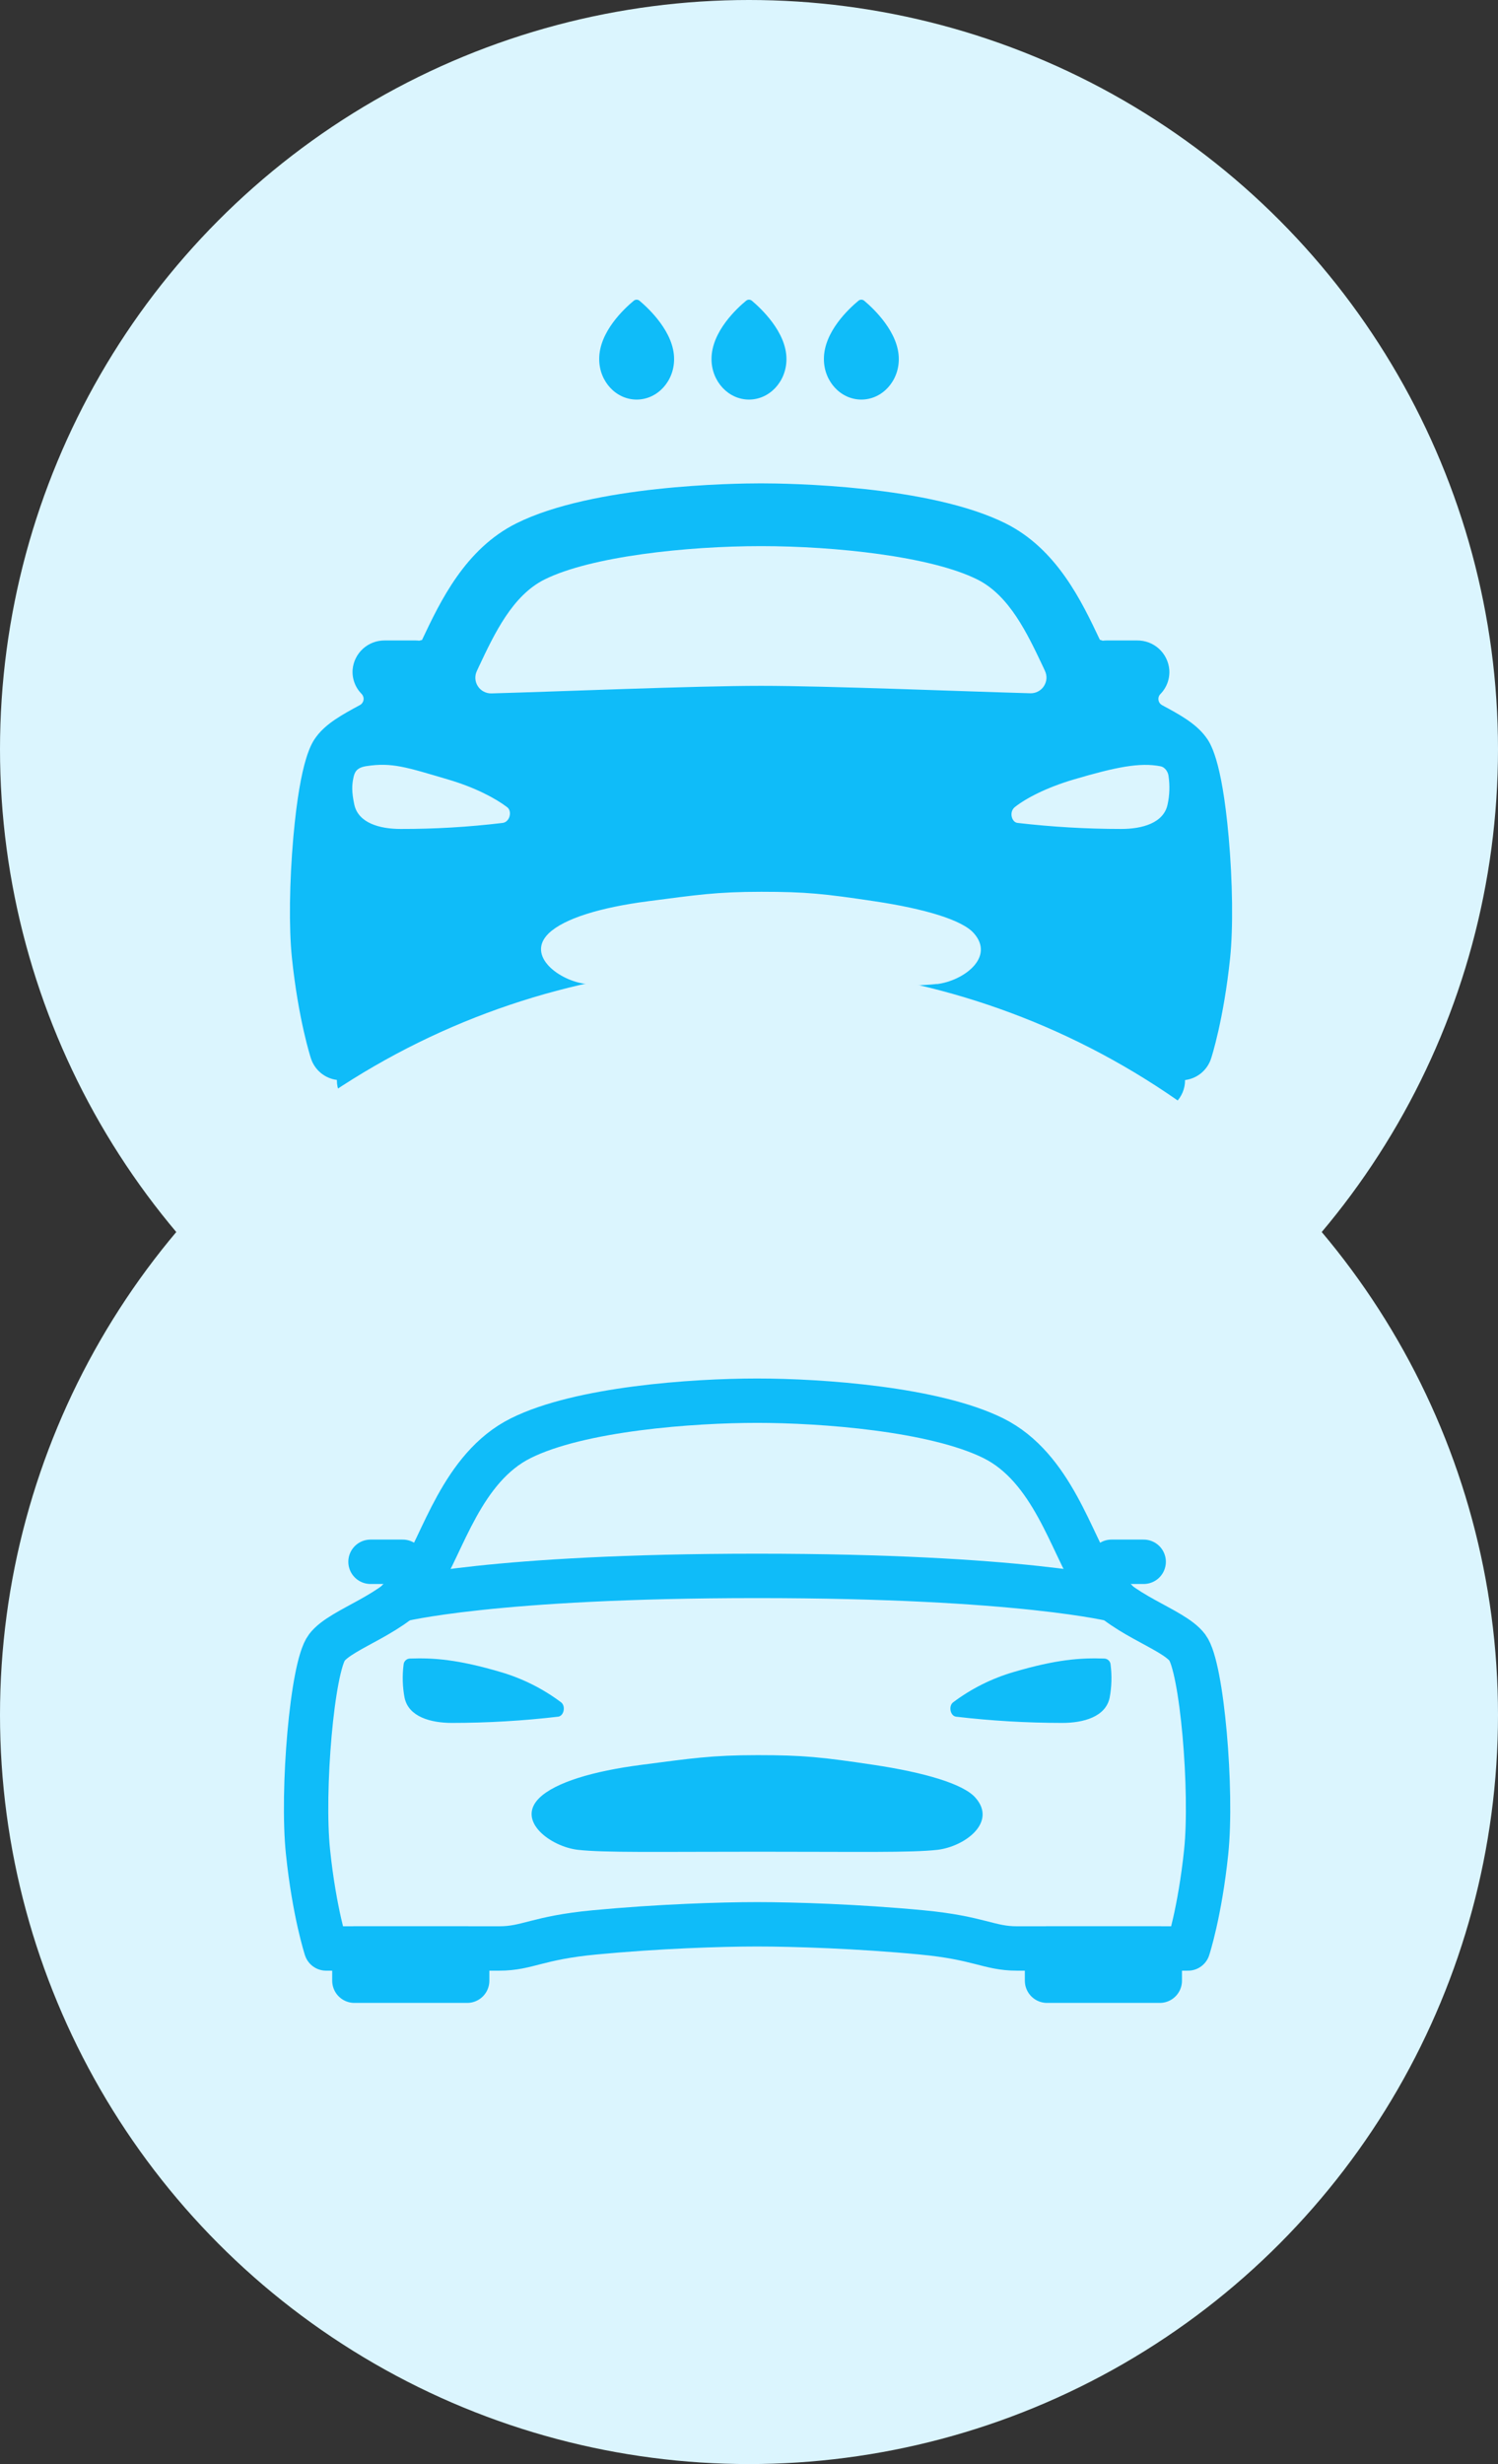 <svg width="45" height="74" viewBox="0 0 45 74" fill="none" xmlns="http://www.w3.org/2000/svg">
<rect x="0" y="0" width="45" height="74" fill="#333333" stroke="none"/>
<circle cx="22.5" cy="22.5" r="22.5" fill="#DBF5FE"/>
<path d="M36.91 25.144C36.697 22.761 36.347 22.297 36.215 22.122C35.912 21.719 35.426 21.455 34.912 21.179C34.883 21.163 34.857 21.141 34.838 21.115C34.819 21.088 34.806 21.057 34.801 21.025C34.796 20.992 34.798 20.959 34.808 20.927C34.818 20.896 34.835 20.867 34.858 20.844C34.953 20.747 35.026 20.631 35.072 20.504C35.118 20.376 35.136 20.24 35.125 20.105C35.103 19.865 34.991 19.643 34.813 19.481C34.634 19.32 34.401 19.232 34.161 19.234H33.241C33.202 19.234 33.162 19.237 33.123 19.241C33.096 19.23 33.068 19.221 33.04 19.214C32.495 18.062 31.749 16.485 30.203 15.716C27.909 14.575 23.684 14.516 22.859 14.516C22.033 14.516 17.809 14.575 15.518 15.714C13.972 16.483 13.226 18.06 12.681 19.212L12.676 19.221C12.649 19.225 12.622 19.232 12.597 19.241C12.557 19.237 12.518 19.234 12.479 19.234H11.557C11.316 19.232 11.084 19.32 10.905 19.481C10.726 19.643 10.615 19.865 10.593 20.105C10.582 20.24 10.601 20.375 10.648 20.502C10.694 20.629 10.768 20.744 10.864 20.84C10.886 20.864 10.903 20.893 10.913 20.924C10.923 20.955 10.925 20.989 10.92 21.021C10.915 21.054 10.902 21.084 10.883 21.111C10.864 21.138 10.839 21.16 10.81 21.175C10.296 21.454 9.807 21.717 9.506 22.119C9.374 22.296 9.025 22.757 8.812 25.14C8.694 26.482 8.676 27.87 8.769 28.764C8.963 30.621 9.327 31.744 9.342 31.791C9.398 31.96 9.501 32.111 9.638 32.224C9.776 32.337 9.943 32.41 10.12 32.432V32.444C10.12 32.694 10.22 32.934 10.397 33.111C10.574 33.288 10.814 33.387 11.064 33.387H14.366C14.617 33.387 14.857 33.288 15.034 33.111C15.21 32.934 15.31 32.694 15.31 32.444C15.818 32.444 16.171 32.353 16.545 32.256C17.086 32.11 17.639 32.013 18.197 31.966C19.996 31.795 21.785 31.736 22.859 31.736C23.911 31.736 25.779 31.795 27.581 31.966C28.142 32.014 28.696 32.111 29.239 32.257C29.598 32.349 29.938 32.434 30.409 32.443C30.409 32.693 30.509 32.933 30.685 33.11C30.862 33.287 31.102 33.386 31.353 33.386H34.655C34.905 33.386 35.145 33.287 35.322 33.11C35.499 32.933 35.599 32.693 35.599 32.443V32.436C35.776 32.414 35.944 32.342 36.082 32.229C36.22 32.115 36.323 31.965 36.379 31.795C36.395 31.748 36.759 30.625 36.953 28.768C37.045 27.873 37.029 26.487 36.91 25.144ZM14.386 20.019C14.858 19.016 15.398 17.882 16.358 17.403C17.747 16.712 20.624 16.401 22.859 16.401C25.094 16.401 27.971 16.71 29.359 17.403C30.32 17.882 30.857 19.017 31.331 20.019L31.39 20.147C31.425 20.22 31.44 20.3 31.435 20.381C31.429 20.461 31.403 20.539 31.359 20.606C31.315 20.674 31.255 20.729 31.183 20.766C31.112 20.804 31.032 20.822 30.952 20.82C28.992 20.767 24.864 20.597 22.859 20.597C20.854 20.597 16.726 20.771 14.763 20.824C14.683 20.826 14.603 20.808 14.532 20.77C14.46 20.733 14.4 20.678 14.356 20.61C14.312 20.543 14.286 20.465 14.28 20.385C14.275 20.304 14.29 20.224 14.325 20.151C14.345 20.107 14.367 20.063 14.386 20.019ZM15.09 24.715C14.075 24.837 13.055 24.897 12.033 24.895C11.408 24.895 10.763 24.718 10.643 24.162C10.562 23.787 10.57 23.576 10.615 23.365C10.652 23.185 10.711 23.054 11.006 23.008C11.772 22.89 12.201 23.038 13.456 23.408C14.288 23.653 14.888 23.979 15.23 24.237C15.402 24.364 15.31 24.697 15.09 24.715ZM28.145 29.55C27.369 29.639 25.817 29.606 22.877 29.606C19.936 29.606 18.385 29.639 17.609 29.55C16.808 29.461 15.787 28.704 16.484 28.029C16.948 27.585 18.031 27.252 19.473 27.065C20.915 26.878 21.525 26.782 22.871 26.782C24.216 26.782 24.765 26.841 26.269 27.066C27.772 27.291 28.909 27.627 29.257 28.03C29.893 28.752 28.945 29.457 28.145 29.554V29.55ZM35.074 24.161C34.956 24.72 34.308 24.895 33.685 24.895C32.644 24.895 31.603 24.834 30.569 24.714C30.388 24.697 30.305 24.38 30.488 24.236C30.824 23.972 31.431 23.652 32.262 23.407C33.517 23.038 34.24 22.89 34.862 23.013C35.014 23.043 35.094 23.206 35.103 23.308C35.145 23.592 35.135 23.881 35.074 24.162V24.161Z" fill="#0FBCF9"/>
<path d="M20.25 10.786C20.254 9.972 19.472 9.251 19.21 9.031C19.186 9.011 19.156 9 19.124 9C19.093 9 19.063 9.011 19.039 9.031C18.775 9.249 17.996 9.957 18 10.785C18 11.455 18.505 12 19.125 12C19.745 12 20.25 11.455 20.25 10.786ZM23.625 10.786C23.629 9.972 22.847 9.25 22.585 9.031C22.561 9.011 22.531 9 22.499 9C22.468 9 22.438 9.011 22.414 9.031C22.149 9.249 21.37 9.958 21.374 10.786C21.375 11.455 21.88 12 22.5 12C23.12 12 23.625 11.455 23.625 10.786ZM27 10.786C27.004 9.972 26.222 9.25 25.96 9.031C25.936 9.011 25.906 9 25.874 9C25.843 9 25.813 9.011 25.789 9.031C25.525 9.249 24.746 9.957 24.75 10.785C24.75 11.455 25.255 12 25.875 12C26.495 12 27 11.455 27 10.786Z" fill="#0FBCF9"/>
<circle cx="22.5" cy="51.5" r="22.5" fill="#DBF5FE"/>
<path d="M35.669 49.48C35.226 48.891 33.579 48.486 32.882 47.427C32.186 46.368 31.615 44.075 29.842 43.193C28.068 42.312 24.679 42.065 22.743 42.065C20.808 42.065 17.421 42.306 15.645 43.191C13.869 44.076 13.301 46.368 12.604 47.425C11.908 48.483 10.261 48.891 9.817 49.48C9.374 50.068 9.062 53.789 9.252 55.613C9.442 57.437 9.796 58.516 9.796 58.516H14.998C15.85 58.516 16.127 58.196 17.868 58.032C19.78 57.851 21.655 57.79 22.743 57.79C23.832 57.79 25.768 57.851 27.678 58.032C29.42 58.197 29.706 58.516 30.548 58.516H35.689C35.689 58.516 36.044 57.437 36.234 55.613C36.424 53.789 36.11 50.068 35.669 49.48Z" stroke="#0FBCF9" stroke-width="1.333" stroke-linecap="round" stroke-linejoin="round"/>
<path d="M31.453 58.516H34.84V59.484H31.453V58.516Z" stroke="#0FBCF9" stroke-width="1.333" stroke-linecap="round" stroke-linejoin="round"/>
<path d="M10.646 58.516H14.034V59.484H10.646V58.516Z" stroke="#0FBCF9" stroke-width="1.333" stroke-linecap="round" stroke-linejoin="round"/>
<path d="M29.304 53.99C28.947 53.577 27.782 53.232 26.239 53.001C24.697 52.77 24.135 52.71 22.756 52.71C21.377 52.71 20.749 52.809 19.271 53.001C17.793 53.192 16.683 53.533 16.207 53.99C15.493 54.681 16.539 55.458 17.36 55.553C18.156 55.643 19.748 55.61 22.762 55.61C25.777 55.61 27.368 55.643 28.164 55.553C28.984 55.453 29.956 54.73 29.304 53.99Z" fill="#0FBCF9"/>
<path d="M33.362 49.991C33.359 49.943 33.338 49.898 33.303 49.864C33.269 49.831 33.223 49.811 33.175 49.809C32.461 49.784 31.735 49.835 30.449 50.214C29.793 50.406 29.176 50.714 28.63 51.125C28.492 51.233 28.541 51.524 28.714 51.554C29.774 51.679 30.841 51.741 31.908 51.742C32.549 51.742 33.21 51.56 33.333 50.989C33.395 50.66 33.405 50.323 33.362 49.991Z" fill="#0FBCF9"/>
<path d="M12.124 49.991C12.127 49.943 12.149 49.898 12.183 49.864C12.218 49.831 12.263 49.811 12.312 49.809C13.026 49.784 13.751 49.835 15.038 50.214C15.694 50.406 16.31 50.714 16.857 51.125C16.995 51.233 16.946 51.524 16.773 51.554C15.713 51.679 14.646 51.741 13.578 51.742C12.938 51.742 12.277 51.56 12.154 50.989C12.091 50.66 12.081 50.323 12.124 49.991Z" fill="#0FBCF9"/>
<path d="M33.389 46.903H34.356" stroke="#0FBCF9" stroke-width="1.333" stroke-linecap="round" stroke-linejoin="round"/>
<path d="M11.13 46.903H12.098" stroke="#0FBCF9" stroke-width="1.333" stroke-linecap="round" stroke-linejoin="round"/>
<path d="M11.977 48.053C11.977 48.053 14.78 47.327 22.743 47.327C30.706 47.327 33.509 48.053 33.509 48.053" stroke="#0FBCF9" stroke-width="1.333" stroke-linecap="round" stroke-linejoin="round"/>
</svg>
